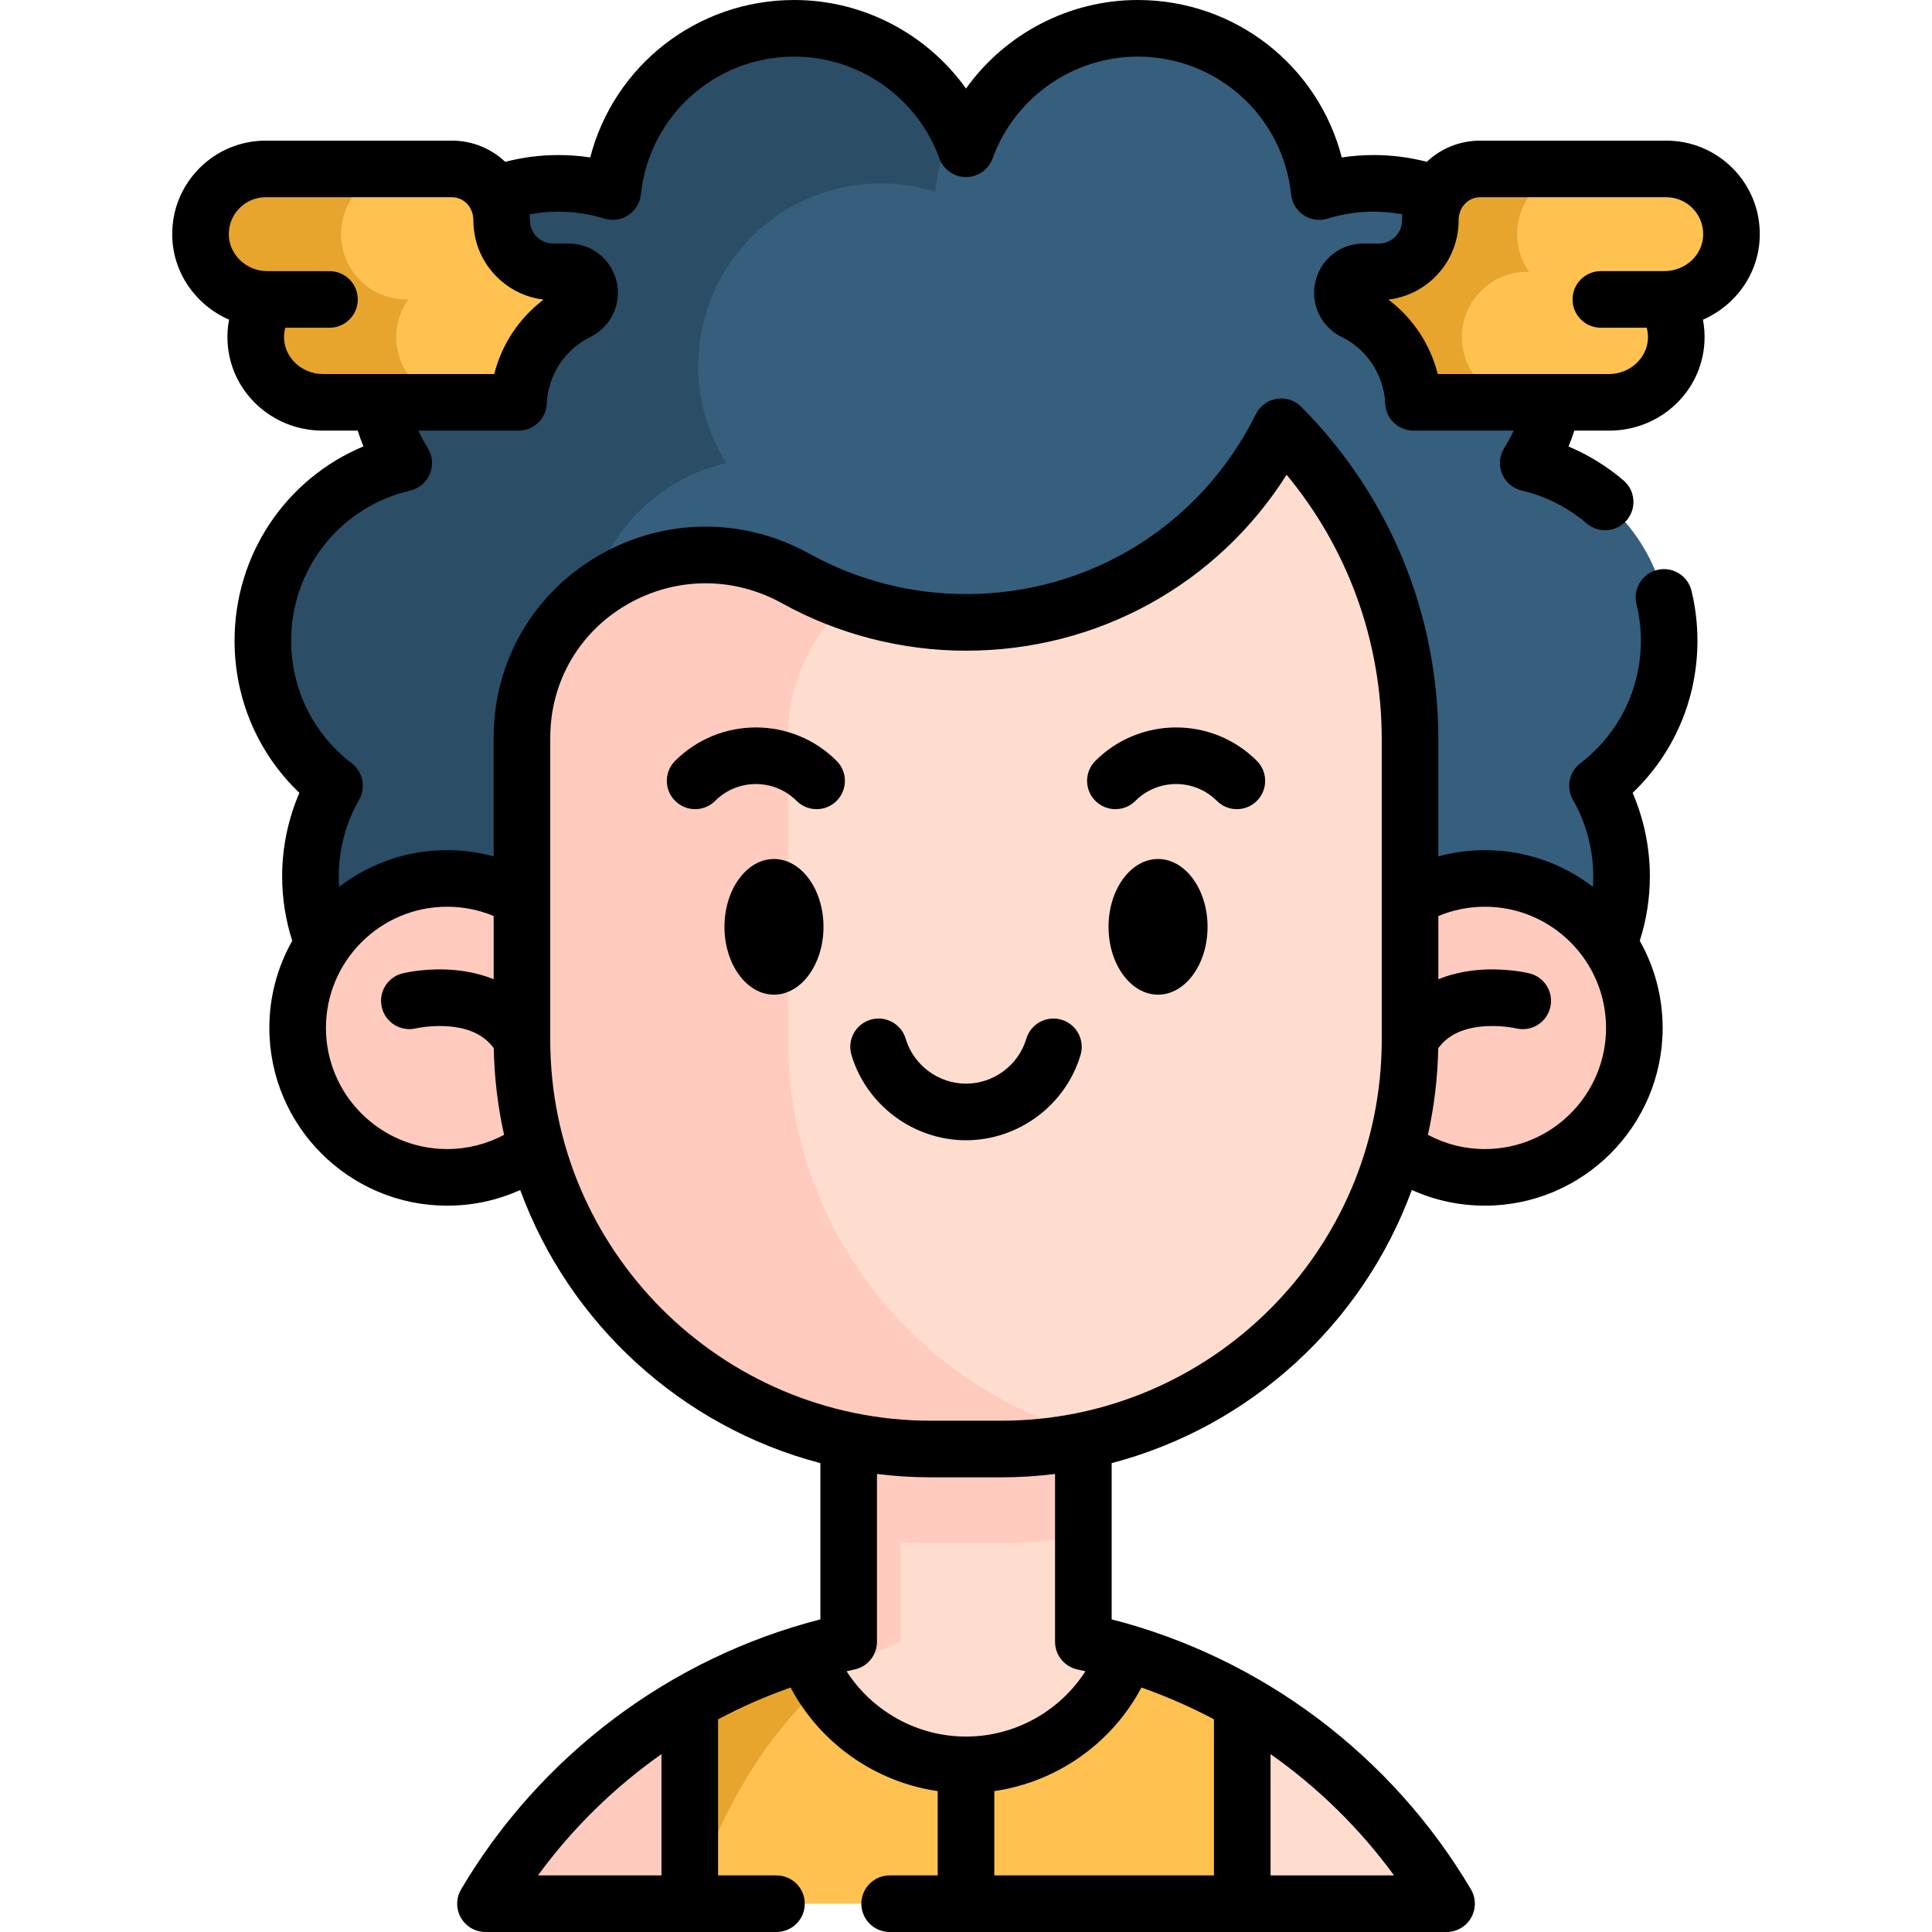 <svg id="Capa_1" enable-background="new 0 0 512 512" height="512" viewBox="0 0 512 512" width="512" xmlns="http://www.w3.org/2000/svg"><g><g><path d="m287.097 381.198v53.889c3.83.82 7.605 1.787 11.319 2.897 5.312 1.588 1.144 19.925 6.186 22.076 5.247 2.238 19.692-11.689 24.607-8.883 22.349 12.762 41.046 31.188 54.141 53.322h-54.142l-73.208-23.156-71.318 23.157h-56.027c12.922-21.844 31.301-40.076 53.261-52.816 4.941-2.867 14.537 4.902 19.82 2.612 5.282-2.289 6.25-14.636 11.831-16.305 3.721-1.113 7.503-2.083 11.34-2.904v-53.889" fill="#ffddce"/><path d="m381.349 280.628c26.722 0 48.385-21.663 48.385-48.385 0-8.743-2.331-16.936-6.387-24.014 11.545-8.843 18.997-22.762 18.997-38.428 0-22.92-15.943-42.105-37.34-47.103 4.689-7.453 7.411-16.268 7.411-25.723 0-26.722-21.663-48.385-48.385-48.385-5.018 0-9.857.764-14.408 2.182-2.554-24.318-23.118-43.272-48.113-43.272-20.943 0-38.773 13.307-45.509 31.926-6.735-18.619-24.566-31.926-45.509-31.926-24.995 0-45.56 18.954-48.114 43.272-4.551-1.418-9.39-2.182-14.408-2.182-26.722 0-48.385 21.663-48.385 48.385 0 9.455 2.722 18.27 7.411 25.723-21.397 4.999-37.34 24.183-37.34 47.103 0 15.666 7.452 29.585 18.997 38.428-4.056 7.078-6.387 15.271-6.387 24.014 0 26.722 21.663 48.385 48.385 48.385" fill="#365e7d"/><path d="m253.216 33.172c-2.85 5.35-4.73 11.29-5.39 17.6-4.55-1.42-9.39-2.18-14.41-2.18-26.72 0-48.39 21.66-48.39 48.39 0 9.45 2.73 18.27 7.42 25.72-21.4 5-37.34 24.18-37.34 47.1 0 15.67 7.45 29.59 18.99 38.43-4.05 7.08-6.38 15.27-6.38 24.01 0 26.73 21.66 48.39 48.38 48.39h-85.44c-26.72 0-48.38-21.66-48.38-48.39 0-8.74 2.33-16.93 6.38-24.01-11.54-8.84-19-22.76-19-38.43 0-22.92 15.95-42.1 37.34-47.1-4.68-7.45-7.41-16.27-7.41-25.72 0-26.73 21.67-48.39 48.39-48.39 5.02 0 9.85.76 14.41 2.18 2.55-24.32 23.12-43.27 48.11-43.27 18.51 0 34.59 10.399 42.72 25.67z" fill="#2b4d66"/><path d="m287.1 381.2v25.55c-7.06 1.44-14.37 2.2-21.86 2.2h-18.47c-7.49 0-14.8-.76-21.86-2.2v-25.55z" fill="#ffcbbe"/><path d="m238.592 381.2v53.89c-22.93 8.76-42.33 34.46-53.91 69.41h-56.03c20.68-34.95 55.32-60.65 96.26-69.41v-53.89z" fill="#ffcbbe"/><path d="m329.207 451.18v53.32h-146.41v-53.32c9.64-5.51 19.96-9.95 30.79-13.2 1.11 3.08 2.56 6 4.29 8.72 7.99 12.63 22.07 21.01 38.12 21.01 19.51 0 36.13-12.39 42.42-29.73 10.84 3.25 21.15 7.69 30.79 13.2z" fill="#ffc250"/><path d="m217.877 446.7c-14.63 12.72-26.84 32.92-35.08 57.8v-53.32c9.64-5.51 19.96-9.95 30.79-13.2 1.11 3.08 2.56 6 4.29 8.72z" fill="#e7a52e"/><g fill="#ffcbbe"><circle cx="118.492" cy="272.406" r="39.61"/><circle cx="393.514" cy="272.406" r="39.61"/></g><path d="m373.675 195.987v79.593c0 59.885-48.546 108.431-108.431 108.431h-18.478c-59.885 0-108.441-48.546-108.441-108.431v-79.593c0-.32 0-.65.01-.97.29-36.927 40.256-59.605 72.564-41.696 13.359 7.399 28.738 11.619 45.106 11.619 36.617 0 68.314-21.118 83.523-51.846 21.108 21.258 34.147 50.545 34.147 82.893z" fill="#ffddce"/><path d="m291.256 380.859c-8.329 2.06-17.039 3.15-26.008 3.15h-18.479c-59.885 0-108.441-48.546-108.441-108.431v-79.593c0-.32 0-.65.01-.97.29-36.927 40.257-59.605 72.564-41.696 4.42 2.45 9.059 4.55 13.889 6.259-9.559 8.519-15.848 20.868-15.959 35.437-.01.32-.01.65-.01.97v79.593c.001 50.915 35.108 93.642 82.434 105.281z" fill="#ffcbbe"/><g><path d="m153.144 82.563c5.269-2.593 3.423-10.524-2.449-10.524h-4.116c-3.77 0-7.17-1.53-9.64-4-2.466-2.466-3.985-5.86-3.99-9.623-.009-7.509-5.737-13.647-13.246-13.647h-49.274c-4.78 0-9.1 1.94-12.23 5.06-3.172 3.172-5.112 7.577-5.059 12.424.104 9.546 8.185 17.096 17.732 17.096h.087c-1 1.41-1.8 2.98-2.35 4.65-.624 1.941-.927 4.028-.818 6.2.466 9.28 8.436 16.42 17.728 16.42h51.901c.456-10.288 6.484-19.509 15.724-24.056z" fill="#ffc250"/><path d="m122.308 106.619h-37.25c-9.55 0-17.29-7.74-17.29-17.29 0-1.86.3-3.65.84-5.33.55-1.67 1.35-3.24 2.35-4.65h-.53c-9.55 0-17.29-7.74-17.29-17.29 0-4.77 1.93-9.1 5.06-12.23 3.13-3.12 7.45-5.06 12.23-5.06h37.25c-4.77 0-9.1 1.94-12.23 5.06-3.12 3.13-5.06 7.46-5.06 12.23 0 9.55 7.74 17.29 17.29 17.29h.52c-1 1.41-1.79 2.98-2.34 4.65-.55 1.68-.84 3.47-.84 5.33 0 9.55 7.74 17.29 17.29 17.29z" fill="#e7a52e"/><path d="m441.128 79.35h-.09c1 1.41 1.8 2.98 2.35 4.65.63 1.94.93 4.03.82 6.2-.46 9.28-8.43 16.42-17.73 16.42h-51.9c-.45-10.29-6.48-19.51-15.72-24.06-5.27-2.59-3.42-10.52 2.45-10.52h4.11c3.77 0 7.17-1.53 9.64-4s3.99-5.86 3.99-9.62c.01-6.57 4.4-12.09 10.53-13.37.88-.19 1.79-.28 2.72-.28h49.27c4.78 0 9.1 1.94 12.23 5.06 3.18 3.17 5.12 7.58 5.06 12.42-.1 9.55-8.18 17.1-17.73 17.1z" fill="#ffc250"/><path d="m402.048 62.06c0 1.86.29 3.65.84 5.33s1.34 3.24 2.34 4.65h-.52c-9.55 0-17.3 7.74-17.3 17.29 0 4.78 1.94 9.1 5.07 12.23s7.46 5.06 12.23 5.06h-30.13c-.45-10.29-6.48-19.51-15.72-24.06-5.27-2.59-3.42-10.52 2.45-10.52h3.72c3.77 0 7.17-1.53 9.64-4s4-5.87 4-9.64c0-6.6 4.69-12.1 10.91-13.35.88-.19 1.79-.28 2.72-.28h27.04c-9.55 0-17.29 7.74-17.29 17.29z" fill="#e7a52e"/></g></g><g><path d="m205.112 227.643c-7.235 0-13.122 8.064-13.122 17.978 0 9.913 5.886 17.977 13.122 17.977s13.122-8.064 13.122-17.977-5.886-17.978-13.122-17.978z"/><path d="m306.894 227.643c-7.235 0-13.122 8.064-13.122 17.978 0 9.913 5.886 17.977 13.122 17.977s13.122-8.064 13.122-17.977-5.887-17.978-13.122-17.978z"/><path d="m256 302.179c13.92 0 26.404-9.301 30.358-22.619 1.179-3.971-1.084-8.146-5.055-9.325-3.97-1.179-8.146 1.084-9.325 5.055-2.078 7-8.649 11.889-15.979 11.889-7.321 0-13.893-4.892-15.981-11.897-1.184-3.969-5.361-6.228-9.331-5.044s-6.228 5.361-5.044 9.331c3.971 13.312 16.453 22.61 30.357 22.61z"/><path d="m466.36 62.334c.073-6.732-2.503-13.057-7.264-17.817-4.689-4.674-10.913-7.249-17.525-7.249h-49.274c-5.538 0-10.492 2.126-14.177 5.618-4.577-1.188-9.295-1.797-14.091-1.797-2.842 0-5.663.212-8.442.633-6.286-24.287-28.233-41.722-54.077-41.722-18.299 0-35.179 9.02-45.507 23.461-10.324-14.44-27.205-23.461-45.513-23.461-25.844 0-47.792 17.435-54.078 41.723-2.78-.421-5.601-.633-8.442-.633-4.79 0-9.506.611-14.085 1.802-3.686-3.495-8.642-5.623-14.183-5.623h-49.274c-6.612 0-12.836 2.574-17.533 7.257-4.752 4.752-7.329 11.076-7.255 17.809.109 9.958 6.28 18.548 15.061 22.382-.366 1.929-.5 3.89-.401 5.859.664 13.202 11.741 23.543 25.218 23.543h9.273c.455 1.412.952 2.809 1.52 4.181-20.499 8.576-34.15 28.604-34.15 51.5 0 15.43 6.192 29.812 17.178 40.316-3.001 6.965-4.568 14.506-4.568 22.125 0 5.848.909 11.573 2.677 17.077-3.856 6.828-6.068 14.701-6.068 23.086 0 25.977 21.133 47.11 47.11 47.11 6.78 0 13.336-1.424 19.367-4.154 12.966 35.382 42.714 62.737 79.553 72.384v41.408c-39.718 10.169-74.179 35.979-95.206 71.533-1.371 2.318-1.394 5.194-.059 7.534s3.822 3.781 6.515 3.781h77.11c4.142 0 7.5-3.358 7.5-7.5s-3.358-7.5-7.5-7.5h-15.471v-41.367c6.168-3.277 12.592-6.091 19.215-8.421 7.854 14.797 22.414 25.044 38.986 27.448v22.34h-12.73c-4.142 0-7.5 3.358-7.5 7.5s3.358 7.5 7.5 7.5h147.58c2.694 0 5.181-1.445 6.515-3.785s1.312-5.216-.061-7.535c-21.039-35.556-55.498-61.365-95.205-71.531v-41.408c36.835-9.648 66.581-37.004 79.544-72.386 6.038 2.732 12.593 4.157 19.365 4.157 25.977 0 47.11-21.133 47.11-47.11 0-8.384-2.212-16.258-6.067-23.085 1.768-5.504 2.678-11.229 2.678-17.077 0-7.618-1.567-15.159-4.568-22.125 10.986-10.504 17.178-24.886 17.178-40.316 0-4.5-.533-8.962-1.584-13.261-.983-4.023-5.041-6.489-9.066-5.504-4.024.984-6.488 5.043-5.504 9.066.766 3.134 1.155 6.397 1.155 9.699 0 12.826-5.85 24.663-16.05 32.476-2.981 2.283-3.814 6.419-1.95 9.678 3.526 6.165 5.39 13.18 5.39 20.287 0 .93-.042 1.855-.104 2.776-7.939-6.091-17.859-9.723-28.617-9.723-4.182 0-8.331.561-12.335 1.646v-30.952c0-33.271-12.9-64.586-36.325-88.177-1.706-1.718-4.138-2.508-6.525-2.118-2.39.388-4.445 1.906-5.519 4.076-14.554 29.406-43.983 47.673-76.801 47.673-14.517 0-28.858-3.693-41.47-10.679-17.692-9.807-38.657-9.588-56.083.585-17.113 9.99-27.432 27.753-27.616 47.528-.01.368-.011.746-.011 1.112v30.95c-4.003-1.083-8.152-1.644-12.335-1.644-10.757 0-20.677 3.632-28.616 9.723-.062-.921-.104-1.845-.104-2.775 0-7.107 1.864-14.122 5.39-20.287 1.864-3.259 1.031-7.395-1.95-9.678-10.2-7.813-16.05-19.65-16.05-32.476 0-19.092 12.972-35.457 31.546-39.797 2.36-.552 4.309-2.21 5.23-4.452s.703-4.792-.588-6.844c-.934-1.485-1.761-3.018-2.489-4.589h26.558c4.012 0 7.314-3.158 7.493-7.167.336-7.554 4.76-14.321 11.545-17.66 5.473-2.693 8.329-8.723 6.947-14.664s-6.608-10.09-12.708-10.09h-4.116c-1.634 0-3.174-.641-4.337-1.803-1.154-1.155-1.791-2.692-1.793-4.329-.001-.543-.041-1.074-.079-1.606 2.491-.468 5.031-.711 7.601-.711 4.168 0 8.265.619 12.175 1.839 2.146.669 4.479.342 6.356-.894s3.103-3.248 3.337-5.483c2.187-20.836 19.663-36.55 40.653-36.55 17.169 0 32.624 10.842 38.457 26.979 1.073 2.97 3.893 4.95 7.051 4.951h.002c3.158 0 5.978-1.978 7.052-4.947 5.843-16.139 21.297-26.983 38.458-26.983 20.99 0 38.466 15.714 40.651 36.552.234 2.236 1.459 4.248 3.337 5.483s4.209 1.563 6.356.894c3.911-1.22 8.007-1.839 12.175-1.839 2.573 0 5.112.241 7.601.707-.038.533-.078 1.066-.079 1.61-.002 1.637-.639 3.174-1.793 4.328-1.163 1.163-2.703 1.803-4.337 1.803h-4.116c-6.1 0-11.325 4.149-12.708 10.089-1.382 5.941 1.474 11.971 6.947 14.664 6.785 3.339 11.208 10.106 11.544 17.66.179 4.009 3.48 7.167 7.493 7.167h26.558c-.729 1.572-1.556 3.105-2.49 4.589-1.29 2.052-1.509 4.6-.588 6.842s2.869 3.901 5.229 4.453c6.317 1.478 12.271 4.493 17.217 8.719 1.413 1.207 3.145 1.798 4.869 1.798 2.117 0 4.222-.892 5.706-2.628 2.69-3.149 2.319-7.883-.83-10.574-4.361-3.726-9.298-6.765-14.571-8.994.572-1.379 1.074-2.784 1.532-4.205h9.27c13.478 0 24.555-10.342 25.218-23.542.099-1.96-.035-3.911-.4-5.845 8.762-3.826 14.95-12.426 15.059-22.397zm-291.061 434.666h-32.729c9.127-12.497 20.219-23.336 32.729-32.143zm88.201-22.339c16.577-2.403 31.14-12.65 38.995-27.448 6.623 2.329 13.046 5.145 19.215 8.422v41.365h-58.21zm105.937 22.339h-32.727v-32.14c12.506 8.806 23.598 19.644 32.727 32.14zm-83.907-54.576c.711.152 1.418.318 2.125.481-6.823 10.596-18.711 17.305-31.656 17.305-12.94 0-24.824-6.709-31.647-17.305.708-.163 1.416-.329 2.127-.481 3.459-.74 5.93-3.797 5.93-7.334v-44.468c4.705.584 9.495.888 14.356.888h18.478c4.861 0 9.651-.305 14.356-.889v44.468c.001 3.538 2.472 6.595 5.931 7.335zm107.98-202.132c17.706 0 32.11 14.404 32.11 32.11s-14.404 32.11-32.11 32.11c-5.335 0-10.47-1.301-15.093-3.774 1.646-7.409 2.581-15.081 2.73-22.944 2.375-3.258 6.021-5.134 11.096-5.715 5.008-.572 9.392.417 9.541.451 4.012.964 8.056-1.491 9.041-5.504.987-4.023-1.474-8.084-5.496-9.071-.671-.165-6.774-1.587-14.227-.839-3.608.363-6.924 1.175-9.927 2.4v-16.764c3.89-1.616 8.087-2.46 12.335-2.46zm-247.685-44.306c0-.241-.001-.489.006-.729.002-.061.003-.121.004-.182.113-14.465 7.657-27.465 20.179-34.775 6.531-3.813 13.74-5.723 20.964-5.723 6.945 0 13.905 1.766 20.287 5.304 14.833 8.215 31.687 12.558 48.74 12.558 34.931 0 66.596-17.615 84.961-46.615 16.322 19.695 25.209 44.255 25.209 70.161v79.593c0 55.653-45.277 100.931-100.931 100.931h-18.478c-55.659 0-100.941-45.277-100.941-100.931zm-27.335 44.306c4.25 0 8.446.842 12.335 2.456v16.765c-3.002-1.223-6.315-2.034-9.92-2.397-7.455-.747-13.555.675-14.227.839-4.009.984-6.451 5.018-5.487 9.032.965 4.014 5.01 6.491 9.028 5.544.044-.01 4.474-1.031 9.544-.452 5.07.58 8.715 2.452 11.09 5.703.148 7.868 1.083 15.545 2.731 22.958-4.614 2.471-9.749 3.771-15.094 3.771-17.706 0-32.11-14.404-32.11-32.11s14.404-32.109 32.11-32.109zm31.342-164.459s0 .001 0 0c-.007.004-.015.008-.022.011.007-.003.015-.007.022-.011zm-5.773 3.558c-6.476 4.896-11.093 11.865-13.08 19.728h-45.461c-5.387 0-9.979-4.17-10.237-9.297-.051-1.009.063-2.013.313-2.969h11.725c4.142 0 7.5-3.358 7.5-7.5s-3.358-7.5-7.5-7.5h-16.388c-.02 0-.04-.004-.06-.004-5.583 0-10.174-4.342-10.232-9.678-.029-2.664.988-5.164 2.854-7.031 1.858-1.852 4.321-2.872 6.935-2.872h49.274c3.271 0 5.742 2.647 5.746 6.156.006 5.637 2.204 10.935 6.187 14.918 3.395 3.395 7.736 5.494 12.424 6.049zm218.109-3.557c.007.003.015.007.022.011-.007-.004-.015-.008-.022-.011zm78.874-3.985c-.006 0-.012.001-.018.001h-16.785c-4.142 0-7.5 3.358-7.5 7.5s3.358 7.5 7.5 7.5h12.164c.254.976.366 1.973.316 2.972-.257 5.126-4.85 9.296-10.237 9.296h-45.461c-1.987-7.863-6.604-14.831-13.08-19.728 4.688-.555 9.029-2.654 12.424-6.049 3.983-3.983 6.18-9.281 6.187-14.917.004-3.51 2.475-6.156 5.746-6.156h49.274c2.614 0 5.077 1.02 6.927 2.864 1.875 1.875 2.892 4.375 2.863 7.038-.059 5.337-4.65 9.679-10.32 9.679z"/><path d="m189.522 212.24c5.951-5.95 15.633-5.95 21.584 0 1.464 1.464 3.384 2.197 5.303 2.197s3.839-.732 5.303-2.197c2.929-2.929 2.929-7.678 0-10.606-11.799-11.8-30.998-11.8-42.797 0-2.929 2.929-2.929 7.678 0 10.606 2.93 2.928 7.679 2.928 10.607 0z"/><path d="m300.894 212.24c5.951-5.95 15.633-5.95 21.584 0 1.464 1.464 3.384 2.197 5.303 2.197s3.839-.732 5.303-2.197c2.929-2.929 2.929-7.678 0-10.606-11.799-11.8-30.998-11.8-42.797 0-2.929 2.929-2.929 7.678 0 10.606s7.678 2.928 10.607 0z"/></g></g></svg>